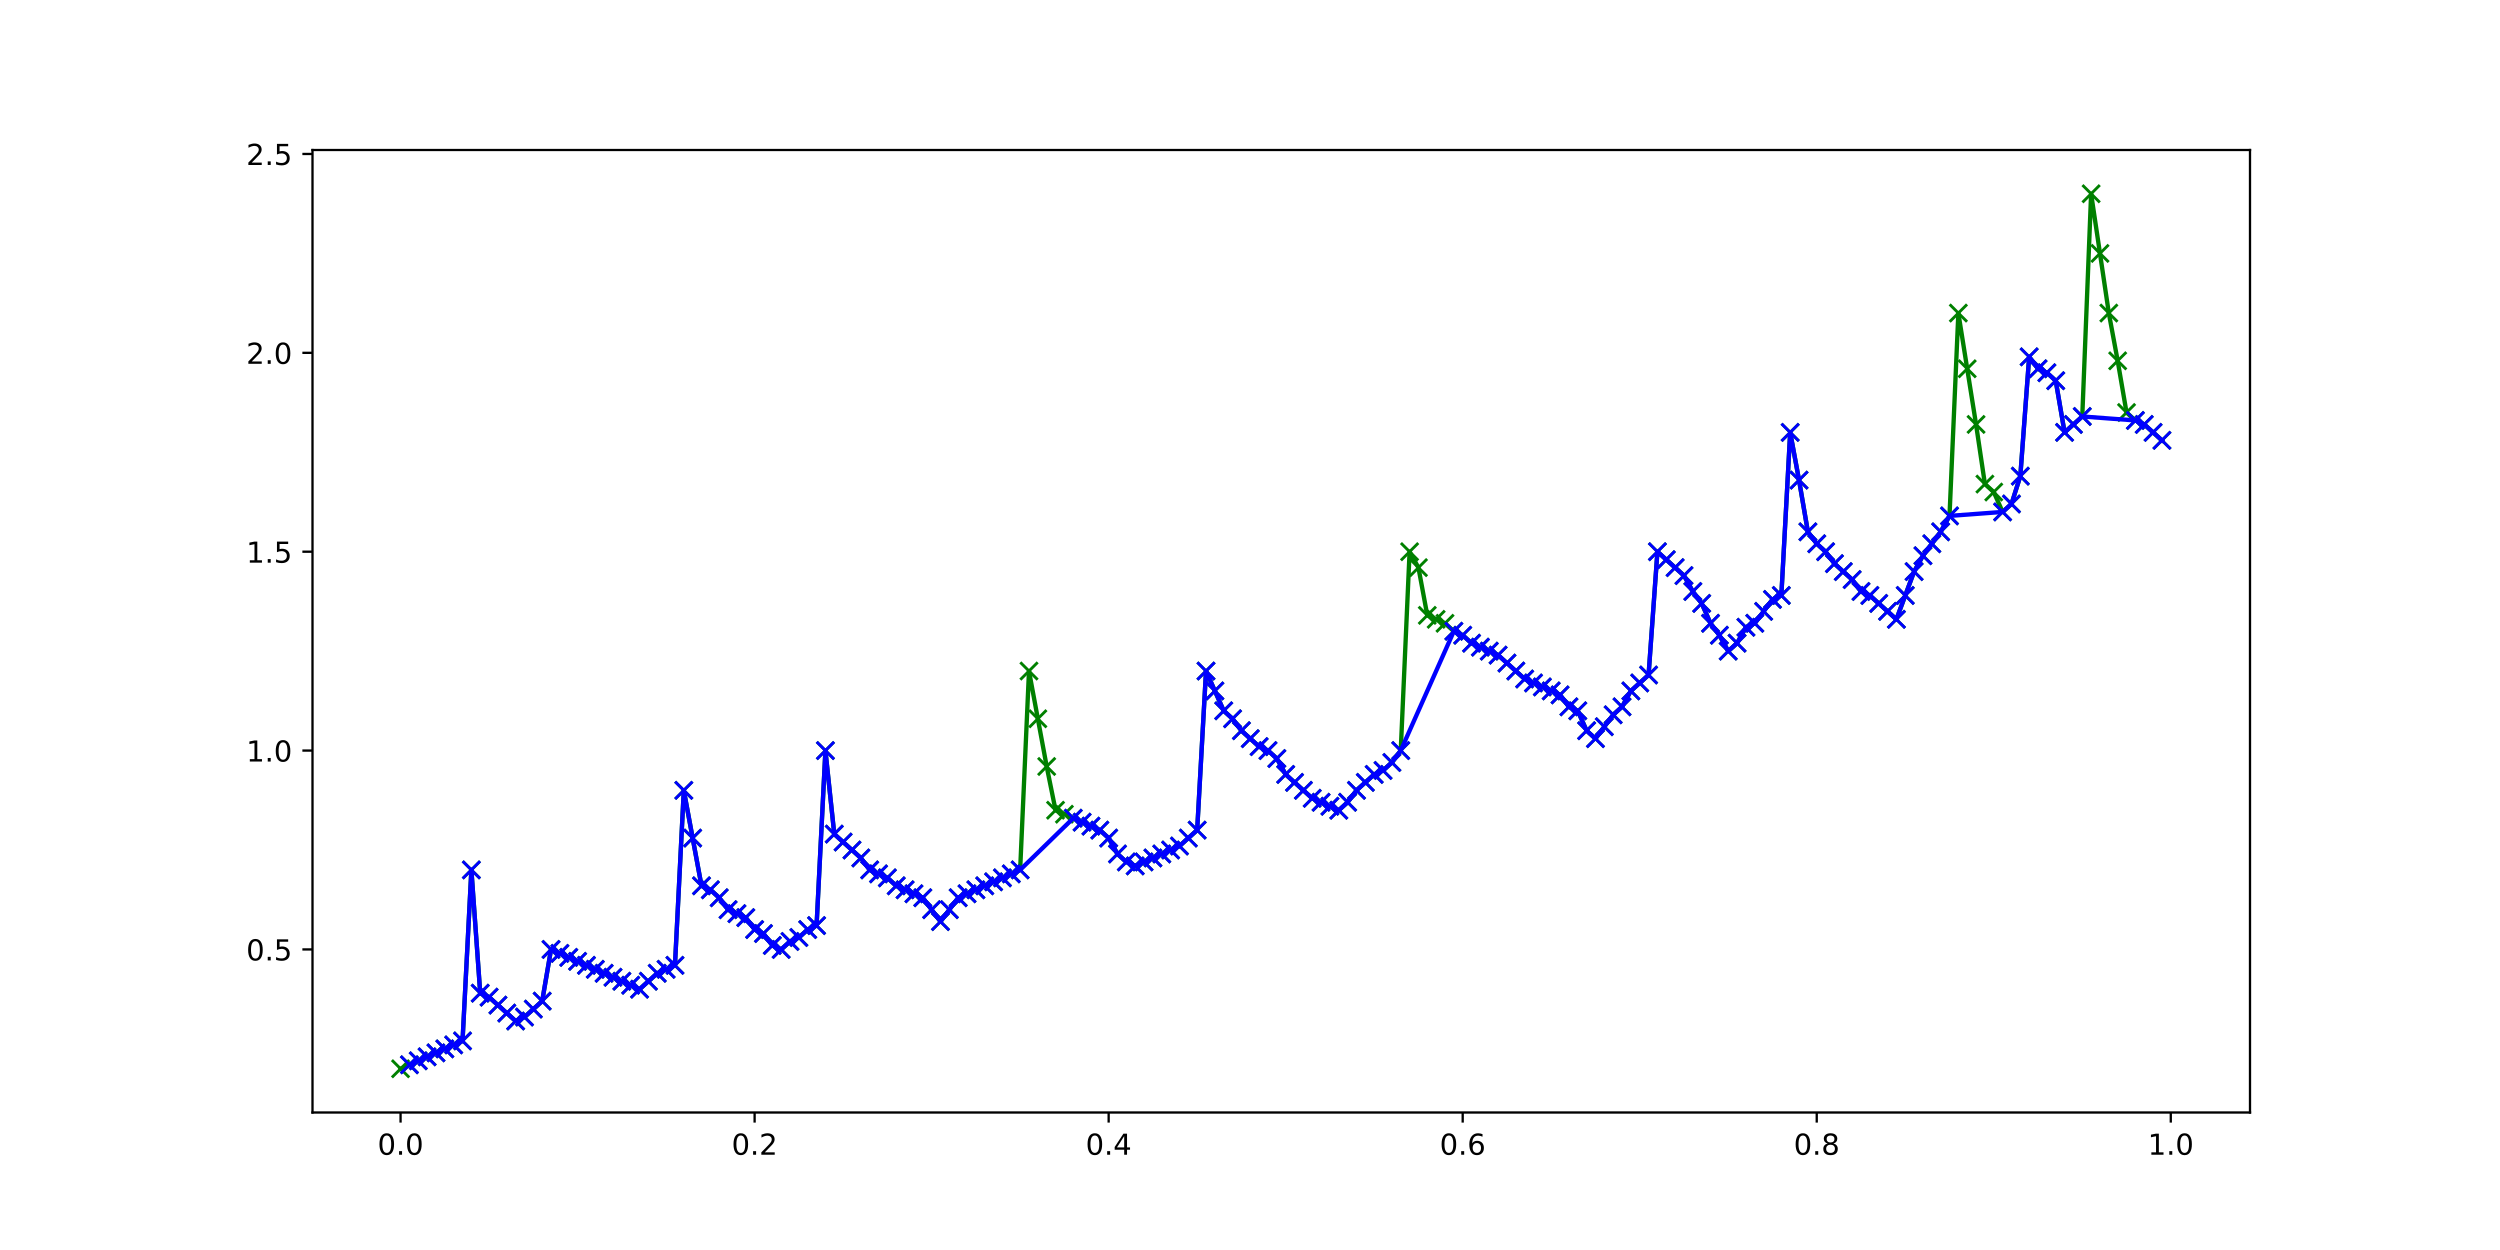 <?xml version="1.0" encoding="utf-8" standalone="no"?>
<!DOCTYPE svg PUBLIC "-//W3C//DTD SVG 1.1//EN"
  "http://www.w3.org/Graphics/SVG/1.1/DTD/svg11.dtd">
<!-- Created with matplotlib (http://matplotlib.org/) -->
<svg height="432pt" version="1.1" viewBox="0 0 864 432" width="864pt" xmlns="http://www.w3.org/2000/svg" xmlns:xlink="http://www.w3.org/1999/xlink">
 <defs>
  <style type="text/css">
*{stroke-linecap:butt;stroke-linejoin:round;}
  </style>
 </defs>
 <g id="figure_1">
  <g id="patch_1">
   <path d="M 0 432 
L 864 432 
L 864 0 
L 0 0 
z
" style="fill:#ffffff;"/>
  </g>
  <g id="axes_1">
   <g id="patch_2">
    <path d="M 108 384.48 
L 777.6 384.48 
L 777.6 51.84 
L 108 51.84 
z
" style="fill:#ffffff;"/>
   </g>
   <g id="matplotlib.axis_1">
    <g id="xtick_1">
     <g id="line2d_1">
      <defs>
       <path d="M 0 0 
L 0 3.5 
" id="macafb8afe4" style="stroke:#000000;stroke-width:0.8;"/>
      </defs>
      <g>
       <use style="stroke:#000000;stroke-width:0.8;" x="138.436" xlink:href="#macafb8afe4" y="384.48"/>
      </g>
     </g>
     <g id="text_1">
      <!-- 0.0 -->
      <defs>
       <path d="M 31.781 66.406 
Q 24.172 66.406 20.328 58.906 
Q 16.5 51.422 16.5 36.375 
Q 16.5 21.391 20.328 13.891 
Q 24.172 6.391 31.781 6.391 
Q 39.453 6.391 43.281 13.891 
Q 47.125 21.391 47.125 36.375 
Q 47.125 51.422 43.281 58.906 
Q 39.453 66.406 31.781 66.406 
z
M 31.781 74.219 
Q 44.047 74.219 50.516 64.516 
Q 56.984 54.828 56.984 36.375 
Q 56.984 17.969 50.516 8.266 
Q 44.047 -1.422 31.781 -1.422 
Q 19.531 -1.422 13.062 8.266 
Q 6.594 17.969 6.594 36.375 
Q 6.594 54.828 13.062 64.516 
Q 19.531 74.219 31.781 74.219 
z
" id="DejaVuSans-30"/>
       <path d="M 10.688 12.406 
L 21 12.406 
L 21 0 
L 10.688 0 
z
" id="DejaVuSans-2e"/>
      </defs>
      <g transform="translate(130.485 399.078)scale(0.1 -0.1)">
       <use xlink:href="#DejaVuSans-30"/>
       <use x="63.623" xlink:href="#DejaVuSans-2e"/>
       <use x="95.41" xlink:href="#DejaVuSans-30"/>
      </g>
     </g>
    </g>
    <g id="xtick_2">
     <g id="line2d_2">
      <g>
       <use style="stroke:#000000;stroke-width:0.8;" x="260.794" xlink:href="#macafb8afe4" y="384.48"/>
      </g>
     </g>
     <g id="text_2">
      <!-- 0.2 -->
      <defs>
       <path d="M 19.188 8.297 
L 53.609 8.297 
L 53.609 0 
L 7.328 0 
L 7.328 8.297 
Q 12.938 14.109 22.625 23.891 
Q 32.328 33.688 34.812 36.531 
Q 39.547 41.844 41.422 45.531 
Q 43.312 49.219 43.312 52.781 
Q 43.312 58.594 39.234 62.25 
Q 35.156 65.922 28.609 65.922 
Q 23.969 65.922 18.812 64.312 
Q 13.672 62.703 7.812 59.422 
L 7.812 69.391 
Q 13.766 71.781 18.938 73 
Q 24.125 74.219 28.422 74.219 
Q 39.75 74.219 46.484 68.547 
Q 53.219 62.891 53.219 53.422 
Q 53.219 48.922 51.531 44.891 
Q 49.859 40.875 45.406 35.406 
Q 44.188 33.984 37.641 27.219 
Q 31.109 20.453 19.188 8.297 
z
" id="DejaVuSans-32"/>
      </defs>
      <g transform="translate(252.842 399.078)scale(0.1 -0.1)">
       <use xlink:href="#DejaVuSans-30"/>
       <use x="63.623" xlink:href="#DejaVuSans-2e"/>
       <use x="95.41" xlink:href="#DejaVuSans-32"/>
      </g>
     </g>
    </g>
    <g id="xtick_3">
     <g id="line2d_3">
      <g>
       <use style="stroke:#000000;stroke-width:0.8;" x="383.151" xlink:href="#macafb8afe4" y="384.48"/>
      </g>
     </g>
     <g id="text_3">
      <!-- 0.4 -->
      <defs>
       <path d="M 37.797 64.312 
L 12.891 25.391 
L 37.797 25.391 
z
M 35.203 72.906 
L 47.609 72.906 
L 47.609 25.391 
L 58.016 25.391 
L 58.016 17.188 
L 47.609 17.188 
L 47.609 0 
L 37.797 0 
L 37.797 17.188 
L 4.891 17.188 
L 4.891 26.703 
z
" id="DejaVuSans-34"/>
      </defs>
      <g transform="translate(375.199 399.078)scale(0.1 -0.1)">
       <use xlink:href="#DejaVuSans-30"/>
       <use x="63.623" xlink:href="#DejaVuSans-2e"/>
       <use x="95.41" xlink:href="#DejaVuSans-34"/>
      </g>
     </g>
    </g>
    <g id="xtick_4">
     <g id="line2d_4">
      <g>
       <use style="stroke:#000000;stroke-width:0.8;" x="505.508" xlink:href="#macafb8afe4" y="384.48"/>
      </g>
     </g>
     <g id="text_4">
      <!-- 0.6 -->
      <defs>
       <path d="M 33.016 40.375 
Q 26.375 40.375 22.484 35.828 
Q 18.609 31.297 18.609 23.391 
Q 18.609 15.531 22.484 10.953 
Q 26.375 6.391 33.016 6.391 
Q 39.656 6.391 43.531 10.953 
Q 47.406 15.531 47.406 23.391 
Q 47.406 31.297 43.531 35.828 
Q 39.656 40.375 33.016 40.375 
z
M 52.594 71.297 
L 52.594 62.312 
Q 48.875 64.062 45.094 64.984 
Q 41.312 65.922 37.594 65.922 
Q 27.828 65.922 22.672 59.328 
Q 17.531 52.734 16.797 39.406 
Q 19.672 43.656 24.016 45.922 
Q 28.375 48.188 33.594 48.188 
Q 44.578 48.188 50.953 41.516 
Q 57.328 34.859 57.328 23.391 
Q 57.328 12.156 50.688 5.359 
Q 44.047 -1.422 33.016 -1.422 
Q 20.359 -1.422 13.672 8.266 
Q 6.984 17.969 6.984 36.375 
Q 6.984 53.656 15.188 63.938 
Q 23.391 74.219 37.203 74.219 
Q 40.922 74.219 44.703 73.484 
Q 48.484 72.75 52.594 71.297 
z
" id="DejaVuSans-36"/>
      </defs>
      <g transform="translate(497.557 399.078)scale(0.1 -0.1)">
       <use xlink:href="#DejaVuSans-30"/>
       <use x="63.623" xlink:href="#DejaVuSans-2e"/>
       <use x="95.41" xlink:href="#DejaVuSans-36"/>
      </g>
     </g>
    </g>
    <g id="xtick_5">
     <g id="line2d_5">
      <g>
       <use style="stroke:#000000;stroke-width:0.8;" x="627.865" xlink:href="#macafb8afe4" y="384.48"/>
      </g>
     </g>
     <g id="text_5">
      <!-- 0.8 -->
      <defs>
       <path d="M 31.781 34.625 
Q 24.75 34.625 20.719 30.859 
Q 16.703 27.094 16.703 20.516 
Q 16.703 13.922 20.719 10.156 
Q 24.75 6.391 31.781 6.391 
Q 38.812 6.391 42.859 10.172 
Q 46.922 13.969 46.922 20.516 
Q 46.922 27.094 42.891 30.859 
Q 38.875 34.625 31.781 34.625 
z
M 21.922 38.812 
Q 15.578 40.375 12.031 44.719 
Q 8.5 49.078 8.5 55.328 
Q 8.5 64.062 14.719 69.141 
Q 20.953 74.219 31.781 74.219 
Q 42.672 74.219 48.875 69.141 
Q 55.078 64.062 55.078 55.328 
Q 55.078 49.078 51.531 44.719 
Q 48 40.375 41.703 38.812 
Q 48.828 37.156 52.797 32.312 
Q 56.781 27.484 56.781 20.516 
Q 56.781 9.906 50.312 4.234 
Q 43.844 -1.422 31.781 -1.422 
Q 19.734 -1.422 13.25 4.234 
Q 6.781 9.906 6.781 20.516 
Q 6.781 27.484 10.781 32.312 
Q 14.797 37.156 21.922 38.812 
z
M 18.312 54.391 
Q 18.312 48.734 21.844 45.562 
Q 25.391 42.391 31.781 42.391 
Q 38.141 42.391 41.719 45.562 
Q 45.312 48.734 45.312 54.391 
Q 45.312 60.062 41.719 63.234 
Q 38.141 66.406 31.781 66.406 
Q 25.391 66.406 21.844 63.234 
Q 18.312 60.062 18.312 54.391 
z
" id="DejaVuSans-38"/>
      </defs>
      <g transform="translate(619.914 399.078)scale(0.1 -0.1)">
       <use xlink:href="#DejaVuSans-30"/>
       <use x="63.623" xlink:href="#DejaVuSans-2e"/>
       <use x="95.41" xlink:href="#DejaVuSans-38"/>
      </g>
     </g>
    </g>
    <g id="xtick_6">
     <g id="line2d_6">
      <g>
       <use style="stroke:#000000;stroke-width:0.8;" x="750.223" xlink:href="#macafb8afe4" y="384.48"/>
      </g>
     </g>
     <g id="text_6">
      <!-- 1.0 -->
      <defs>
       <path d="M 12.406 8.297 
L 28.516 8.297 
L 28.516 63.922 
L 10.984 60.406 
L 10.984 69.391 
L 28.422 72.906 
L 38.281 72.906 
L 38.281 8.297 
L 54.391 8.297 
L 54.391 0 
L 12.406 0 
z
" id="DejaVuSans-31"/>
      </defs>
      <g transform="translate(742.271 399.078)scale(0.1 -0.1)">
       <use xlink:href="#DejaVuSans-31"/>
       <use x="63.623" xlink:href="#DejaVuSans-2e"/>
       <use x="95.41" xlink:href="#DejaVuSans-30"/>
      </g>
     </g>
    </g>
   </g>
   <g id="matplotlib.axis_2">
    <g id="ytick_1">
     <g id="line2d_7">
      <defs>
       <path d="M 0 0 
L -3.5 0 
" id="m64378280d2" style="stroke:#000000;stroke-width:0.8;"/>
      </defs>
      <g>
       <use style="stroke:#000000;stroke-width:0.8;" x="108" xlink:href="#m64378280d2" y="328.124"/>
      </g>
     </g>
     <g id="text_7">
      <!-- 0.5 -->
      <defs>
       <path d="M 10.797 72.906 
L 49.516 72.906 
L 49.516 64.594 
L 19.828 64.594 
L 19.828 46.734 
Q 21.969 47.469 24.109 47.828 
Q 26.266 48.188 28.422 48.188 
Q 40.625 48.188 47.75 41.5 
Q 54.891 34.812 54.891 23.391 
Q 54.891 11.625 47.562 5.094 
Q 40.234 -1.422 26.906 -1.422 
Q 22.312 -1.422 17.547 -0.641 
Q 12.797 0.141 7.719 1.703 
L 7.719 11.625 
Q 12.109 9.234 16.797 8.062 
Q 21.484 6.891 26.703 6.891 
Q 35.156 6.891 40.078 11.328 
Q 45.016 15.766 45.016 23.391 
Q 45.016 31 40.078 35.438 
Q 35.156 39.891 26.703 39.891 
Q 22.75 39.891 18.812 39.016 
Q 14.891 38.141 10.797 36.281 
z
" id="DejaVuSans-35"/>
      </defs>
      <g transform="translate(85.097 331.923)scale(0.1 -0.1)">
       <use xlink:href="#DejaVuSans-30"/>
       <use x="63.623" xlink:href="#DejaVuSans-2e"/>
       <use x="95.41" xlink:href="#DejaVuSans-35"/>
      </g>
     </g>
    </g>
    <g id="ytick_2">
     <g id="line2d_8">
      <g>
       <use style="stroke:#000000;stroke-width:0.8;" x="108" xlink:href="#m64378280d2" y="259.396"/>
      </g>
     </g>
     <g id="text_8">
      <!-- 1.0 -->
      <g transform="translate(85.097 263.196)scale(0.1 -0.1)">
       <use xlink:href="#DejaVuSans-31"/>
       <use x="63.623" xlink:href="#DejaVuSans-2e"/>
       <use x="95.41" xlink:href="#DejaVuSans-30"/>
      </g>
     </g>
    </g>
    <g id="ytick_3">
     <g id="line2d_9">
      <g>
       <use style="stroke:#000000;stroke-width:0.8;" x="108" xlink:href="#m64378280d2" y="190.669"/>
      </g>
     </g>
     <g id="text_9">
      <!-- 1.5 -->
      <g transform="translate(85.097 194.468)scale(0.1 -0.1)">
       <use xlink:href="#DejaVuSans-31"/>
       <use x="63.623" xlink:href="#DejaVuSans-2e"/>
       <use x="95.41" xlink:href="#DejaVuSans-35"/>
      </g>
     </g>
    </g>
    <g id="ytick_4">
     <g id="line2d_10">
      <g>
       <use style="stroke:#000000;stroke-width:0.8;" x="108" xlink:href="#m64378280d2" y="121.942"/>
      </g>
     </g>
     <g id="text_10">
      <!-- 2.0 -->
      <g transform="translate(85.097 125.741)scale(0.1 -0.1)">
       <use xlink:href="#DejaVuSans-32"/>
       <use x="63.623" xlink:href="#DejaVuSans-2e"/>
       <use x="95.41" xlink:href="#DejaVuSans-30"/>
      </g>
     </g>
    </g>
    <g id="ytick_5">
     <g id="line2d_11">
      <g>
       <use style="stroke:#000000;stroke-width:0.8;" x="108" xlink:href="#m64378280d2" y="53.215"/>
      </g>
     </g>
     <g id="text_11">
      <!-- 2.5 -->
      <g transform="translate(85.097 57.014)scale(0.1 -0.1)">
       <use xlink:href="#DejaVuSans-32"/>
       <use x="63.623" xlink:href="#DejaVuSans-2e"/>
       <use x="95.41" xlink:href="#DejaVuSans-35"/>
      </g>
     </g>
    </g>
   </g>
   <g id="line2d_12">
    <path clip-path="url(#p36e3a70edc)" d="M 138.436 369.36 
L 159.849 359.738 
L 162.908 300.633 
L 165.967 343.244 
L 169.026 344.618 
L 178.202 352.865 
L 181.261 351.491 
L 187.379 345.993 
L 190.438 328.124 
L 221.028 341.869 
L 227.145 336.371 
L 233.263 333.622 
L 236.322 273.142 
L 242.44 306.131 
L 245.499 307.505 
L 248.558 310.255 
L 251.617 314.378 
L 257.735 317.127 
L 260.794 321.251 
L 263.853 322.625 
L 266.911 326.749 
L 269.97 328.124 
L 273.029 325.375 
L 276.088 324 
L 279.147 321.251 
L 282.206 319.876 
L 285.265 259.396 
L 288.324 288.262 
L 297.501 296.509 
L 300.56 300.633 
L 306.678 303.382 
L 309.737 306.131 
L 318.913 310.255 
L 325.031 318.502 
L 331.149 310.255 
L 352.562 300.633 
L 355.62 231.905 
L 361.738 264.895 
L 364.797 280.015 
L 380.092 286.887 
L 383.151 289.636 
L 386.21 295.135 
L 389.269 297.884 
L 392.328 299.258 
L 407.622 292.385 
L 413.74 286.887 
L 416.799 231.905 
L 422.917 245.651 
L 425.976 248.4 
L 429.035 252.524 
L 435.153 258.022 
L 438.212 259.396 
L 441.271 262.145 
L 444.329 267.644 
L 453.506 275.891 
L 462.683 280.015 
L 465.742 277.265 
L 468.801 273.142 
L 474.919 267.644 
L 477.978 266.269 
L 481.037 263.52 
L 484.096 259.396 
L 487.154 190.669 
L 490.213 196.167 
L 493.272 212.662 
L 499.39 215.411 
L 502.449 218.16 
L 505.508 219.535 
L 508.567 222.284 
L 517.744 226.407 
L 526.921 234.655 
L 539.156 240.153 
L 542.215 244.276 
L 545.274 245.651 
L 548.333 252.524 
L 551.392 255.273 
L 557.51 247.025 
L 560.569 244.276 
L 563.628 238.778 
L 569.746 233.28 
L 572.805 190.669 
L 581.981 198.916 
L 585.04 204.415 
L 588.099 208.538 
L 591.158 215.411 
L 594.217 219.535 
L 597.276 225.033 
L 600.335 222.284 
L 603.394 216.785 
L 606.453 215.411 
L 612.571 207.164 
L 615.63 205.789 
L 618.689 149.433 
L 621.747 165.927 
L 624.806 183.796 
L 627.865 187.92 
L 630.924 190.669 
L 633.983 194.793 
L 640.101 200.291 
L 643.16 204.415 
L 646.219 205.789 
L 655.396 214.036 
L 661.514 197.542 
L 664.572 192.044 
L 670.69 183.796 
L 673.749 178.298 
L 676.808 108.196 
L 682.926 146.684 
L 685.985 167.302 
L 689.044 170.051 
L 692.103 176.924 
L 695.162 174.175 
L 698.221 164.553 
L 701.28 123.316 
L 704.339 127.44 
L 707.398 128.815 
L 710.456 131.564 
L 713.515 149.433 
L 719.633 143.935 
L 722.692 66.96 
L 728.81 108.196 
L 731.869 124.691 
L 734.928 142.56 
L 737.987 145.309 
L 741.046 146.684 
L 747.164 152.182 
L 747.164 152.182 
" style="fill:none;stroke:#008000;stroke-linecap:square;stroke-width:1.5;"/>
    <defs>
     <path d="M -3 3 
L 3 -3 
M -3 -3 
L 3 3 
" id="m47085fb766" style="stroke:#008000;"/>
    </defs>
    <g clip-path="url(#p36e3a70edc)">
     <use style="fill:#008000;stroke:#008000;" x="138.436" xlink:href="#m47085fb766" y="369.36"/>
     <use style="fill:#008000;stroke:#008000;" x="141.495" xlink:href="#m47085fb766" y="367.985"/>
     <use style="fill:#008000;stroke:#008000;" x="144.554" xlink:href="#m47085fb766" y="366.611"/>
     <use style="fill:#008000;stroke:#008000;" x="147.613" xlink:href="#m47085fb766" y="365.236"/>
     <use style="fill:#008000;stroke:#008000;" x="150.672" xlink:href="#m47085fb766" y="363.862"/>
     <use style="fill:#008000;stroke:#008000;" x="153.731" xlink:href="#m47085fb766" y="362.487"/>
     <use style="fill:#008000;stroke:#008000;" x="156.79" xlink:href="#m47085fb766" y="361.113"/>
     <use style="fill:#008000;stroke:#008000;" x="159.849" xlink:href="#m47085fb766" y="359.738"/>
     <use style="fill:#008000;stroke:#008000;" x="162.908" xlink:href="#m47085fb766" y="300.633"/>
     <use style="fill:#008000;stroke:#008000;" x="165.967" xlink:href="#m47085fb766" y="343.244"/>
     <use style="fill:#008000;stroke:#008000;" x="169.026" xlink:href="#m47085fb766" y="344.618"/>
     <use style="fill:#008000;stroke:#008000;" x="172.085" xlink:href="#m47085fb766" y="347.367"/>
     <use style="fill:#008000;stroke:#008000;" x="175.144" xlink:href="#m47085fb766" y="350.116"/>
     <use style="fill:#008000;stroke:#008000;" x="178.202" xlink:href="#m47085fb766" y="352.865"/>
     <use style="fill:#008000;stroke:#008000;" x="181.261" xlink:href="#m47085fb766" y="351.491"/>
     <use style="fill:#008000;stroke:#008000;" x="184.32" xlink:href="#m47085fb766" y="348.742"/>
     <use style="fill:#008000;stroke:#008000;" x="187.379" xlink:href="#m47085fb766" y="345.993"/>
     <use style="fill:#008000;stroke:#008000;" x="190.438" xlink:href="#m47085fb766" y="328.124"/>
     <use style="fill:#008000;stroke:#008000;" x="193.497" xlink:href="#m47085fb766" y="329.498"/>
     <use style="fill:#008000;stroke:#008000;" x="196.556" xlink:href="#m47085fb766" y="330.873"/>
     <use style="fill:#008000;stroke:#008000;" x="199.615" xlink:href="#m47085fb766" y="332.247"/>
     <use style="fill:#008000;stroke:#008000;" x="202.674" xlink:href="#m47085fb766" y="333.622"/>
     <use style="fill:#008000;stroke:#008000;" x="205.733" xlink:href="#m47085fb766" y="334.996"/>
     <use style="fill:#008000;stroke:#008000;" x="208.792" xlink:href="#m47085fb766" y="336.371"/>
     <use style="fill:#008000;stroke:#008000;" x="211.851" xlink:href="#m47085fb766" y="337.745"/>
     <use style="fill:#008000;stroke:#008000;" x="214.91" xlink:href="#m47085fb766" y="339.12"/>
     <use style="fill:#008000;stroke:#008000;" x="217.969" xlink:href="#m47085fb766" y="340.495"/>
     <use style="fill:#008000;stroke:#008000;" x="221.028" xlink:href="#m47085fb766" y="341.869"/>
     <use style="fill:#008000;stroke:#008000;" x="224.086" xlink:href="#m47085fb766" y="339.12"/>
     <use style="fill:#008000;stroke:#008000;" x="227.145" xlink:href="#m47085fb766" y="336.371"/>
     <use style="fill:#008000;stroke:#008000;" x="230.204" xlink:href="#m47085fb766" y="334.996"/>
     <use style="fill:#008000;stroke:#008000;" x="233.263" xlink:href="#m47085fb766" y="333.622"/>
     <use style="fill:#008000;stroke:#008000;" x="236.322" xlink:href="#m47085fb766" y="273.142"/>
     <use style="fill:#008000;stroke:#008000;" x="239.381" xlink:href="#m47085fb766" y="289.636"/>
     <use style="fill:#008000;stroke:#008000;" x="242.44" xlink:href="#m47085fb766" y="306.131"/>
     <use style="fill:#008000;stroke:#008000;" x="245.499" xlink:href="#m47085fb766" y="307.505"/>
     <use style="fill:#008000;stroke:#008000;" x="248.558" xlink:href="#m47085fb766" y="310.255"/>
     <use style="fill:#008000;stroke:#008000;" x="251.617" xlink:href="#m47085fb766" y="314.378"/>
     <use style="fill:#008000;stroke:#008000;" x="254.676" xlink:href="#m47085fb766" y="315.753"/>
     <use style="fill:#008000;stroke:#008000;" x="257.735" xlink:href="#m47085fb766" y="317.127"/>
     <use style="fill:#008000;stroke:#008000;" x="260.794" xlink:href="#m47085fb766" y="321.251"/>
     <use style="fill:#008000;stroke:#008000;" x="263.853" xlink:href="#m47085fb766" y="322.625"/>
     <use style="fill:#008000;stroke:#008000;" x="266.911" xlink:href="#m47085fb766" y="326.749"/>
     <use style="fill:#008000;stroke:#008000;" x="269.97" xlink:href="#m47085fb766" y="328.124"/>
     <use style="fill:#008000;stroke:#008000;" x="273.029" xlink:href="#m47085fb766" y="325.375"/>
     <use style="fill:#008000;stroke:#008000;" x="276.088" xlink:href="#m47085fb766" y="324"/>
     <use style="fill:#008000;stroke:#008000;" x="279.147" xlink:href="#m47085fb766" y="321.251"/>
     <use style="fill:#008000;stroke:#008000;" x="282.206" xlink:href="#m47085fb766" y="319.876"/>
     <use style="fill:#008000;stroke:#008000;" x="285.265" xlink:href="#m47085fb766" y="259.396"/>
     <use style="fill:#008000;stroke:#008000;" x="288.324" xlink:href="#m47085fb766" y="288.262"/>
     <use style="fill:#008000;stroke:#008000;" x="291.383" xlink:href="#m47085fb766" y="291.011"/>
     <use style="fill:#008000;stroke:#008000;" x="294.442" xlink:href="#m47085fb766" y="293.76"/>
     <use style="fill:#008000;stroke:#008000;" x="297.501" xlink:href="#m47085fb766" y="296.509"/>
     <use style="fill:#008000;stroke:#008000;" x="300.56" xlink:href="#m47085fb766" y="300.633"/>
     <use style="fill:#008000;stroke:#008000;" x="303.619" xlink:href="#m47085fb766" y="302.007"/>
     <use style="fill:#008000;stroke:#008000;" x="306.678" xlink:href="#m47085fb766" y="303.382"/>
     <use style="fill:#008000;stroke:#008000;" x="309.737" xlink:href="#m47085fb766" y="306.131"/>
     <use style="fill:#008000;stroke:#008000;" x="312.795" xlink:href="#m47085fb766" y="307.505"/>
     <use style="fill:#008000;stroke:#008000;" x="315.854" xlink:href="#m47085fb766" y="308.88"/>
     <use style="fill:#008000;stroke:#008000;" x="318.913" xlink:href="#m47085fb766" y="310.255"/>
     <use style="fill:#008000;stroke:#008000;" x="321.972" xlink:href="#m47085fb766" y="314.378"/>
     <use style="fill:#008000;stroke:#008000;" x="325.031" xlink:href="#m47085fb766" y="318.502"/>
     <use style="fill:#008000;stroke:#008000;" x="328.09" xlink:href="#m47085fb766" y="314.378"/>
     <use style="fill:#008000;stroke:#008000;" x="331.149" xlink:href="#m47085fb766" y="310.255"/>
     <use style="fill:#008000;stroke:#008000;" x="334.208" xlink:href="#m47085fb766" y="308.88"/>
     <use style="fill:#008000;stroke:#008000;" x="337.267" xlink:href="#m47085fb766" y="307.505"/>
     <use style="fill:#008000;stroke:#008000;" x="340.326" xlink:href="#m47085fb766" y="306.131"/>
     <use style="fill:#008000;stroke:#008000;" x="343.385" xlink:href="#m47085fb766" y="304.756"/>
     <use style="fill:#008000;stroke:#008000;" x="346.444" xlink:href="#m47085fb766" y="303.382"/>
     <use style="fill:#008000;stroke:#008000;" x="349.503" xlink:href="#m47085fb766" y="302.007"/>
     <use style="fill:#008000;stroke:#008000;" x="352.562" xlink:href="#m47085fb766" y="300.633"/>
     <use style="fill:#008000;stroke:#008000;" x="355.62" xlink:href="#m47085fb766" y="231.905"/>
     <use style="fill:#008000;stroke:#008000;" x="358.679" xlink:href="#m47085fb766" y="248.4"/>
     <use style="fill:#008000;stroke:#008000;" x="361.738" xlink:href="#m47085fb766" y="264.895"/>
     <use style="fill:#008000;stroke:#008000;" x="364.797" xlink:href="#m47085fb766" y="280.015"/>
     <use style="fill:#008000;stroke:#008000;" x="367.856" xlink:href="#m47085fb766" y="281.389"/>
     <use style="fill:#008000;stroke:#008000;" x="370.915" xlink:href="#m47085fb766" y="282.764"/>
     <use style="fill:#008000;stroke:#008000;" x="373.974" xlink:href="#m47085fb766" y="284.138"/>
     <use style="fill:#008000;stroke:#008000;" x="377.033" xlink:href="#m47085fb766" y="285.513"/>
     <use style="fill:#008000;stroke:#008000;" x="380.092" xlink:href="#m47085fb766" y="286.887"/>
     <use style="fill:#008000;stroke:#008000;" x="383.151" xlink:href="#m47085fb766" y="289.636"/>
     <use style="fill:#008000;stroke:#008000;" x="386.21" xlink:href="#m47085fb766" y="295.135"/>
     <use style="fill:#008000;stroke:#008000;" x="389.269" xlink:href="#m47085fb766" y="297.884"/>
     <use style="fill:#008000;stroke:#008000;" x="392.328" xlink:href="#m47085fb766" y="299.258"/>
     <use style="fill:#008000;stroke:#008000;" x="395.387" xlink:href="#m47085fb766" y="297.884"/>
     <use style="fill:#008000;stroke:#008000;" x="398.445" xlink:href="#m47085fb766" y="296.509"/>
     <use style="fill:#008000;stroke:#008000;" x="401.504" xlink:href="#m47085fb766" y="295.135"/>
     <use style="fill:#008000;stroke:#008000;" x="404.563" xlink:href="#m47085fb766" y="293.76"/>
     <use style="fill:#008000;stroke:#008000;" x="407.622" xlink:href="#m47085fb766" y="292.385"/>
     <use style="fill:#008000;stroke:#008000;" x="410.681" xlink:href="#m47085fb766" y="289.636"/>
     <use style="fill:#008000;stroke:#008000;" x="413.74" xlink:href="#m47085fb766" y="286.887"/>
     <use style="fill:#008000;stroke:#008000;" x="416.799" xlink:href="#m47085fb766" y="231.905"/>
     <use style="fill:#008000;stroke:#008000;" x="419.858" xlink:href="#m47085fb766" y="238.778"/>
     <use style="fill:#008000;stroke:#008000;" x="422.917" xlink:href="#m47085fb766" y="245.651"/>
     <use style="fill:#008000;stroke:#008000;" x="425.976" xlink:href="#m47085fb766" y="248.4"/>
     <use style="fill:#008000;stroke:#008000;" x="429.035" xlink:href="#m47085fb766" y="252.524"/>
     <use style="fill:#008000;stroke:#008000;" x="432.094" xlink:href="#m47085fb766" y="255.273"/>
     <use style="fill:#008000;stroke:#008000;" x="435.153" xlink:href="#m47085fb766" y="258.022"/>
     <use style="fill:#008000;stroke:#008000;" x="438.212" xlink:href="#m47085fb766" y="259.396"/>
     <use style="fill:#008000;stroke:#008000;" x="441.271" xlink:href="#m47085fb766" y="262.145"/>
     <use style="fill:#008000;stroke:#008000;" x="444.329" xlink:href="#m47085fb766" y="267.644"/>
     <use style="fill:#008000;stroke:#008000;" x="447.388" xlink:href="#m47085fb766" y="270.393"/>
     <use style="fill:#008000;stroke:#008000;" x="450.447" xlink:href="#m47085fb766" y="273.142"/>
     <use style="fill:#008000;stroke:#008000;" x="453.506" xlink:href="#m47085fb766" y="275.891"/>
     <use style="fill:#008000;stroke:#008000;" x="456.565" xlink:href="#m47085fb766" y="277.265"/>
     <use style="fill:#008000;stroke:#008000;" x="459.624" xlink:href="#m47085fb766" y="278.64"/>
     <use style="fill:#008000;stroke:#008000;" x="462.683" xlink:href="#m47085fb766" y="280.015"/>
     <use style="fill:#008000;stroke:#008000;" x="465.742" xlink:href="#m47085fb766" y="277.265"/>
     <use style="fill:#008000;stroke:#008000;" x="468.801" xlink:href="#m47085fb766" y="273.142"/>
     <use style="fill:#008000;stroke:#008000;" x="471.86" xlink:href="#m47085fb766" y="270.393"/>
     <use style="fill:#008000;stroke:#008000;" x="474.919" xlink:href="#m47085fb766" y="267.644"/>
     <use style="fill:#008000;stroke:#008000;" x="477.978" xlink:href="#m47085fb766" y="266.269"/>
     <use style="fill:#008000;stroke:#008000;" x="481.037" xlink:href="#m47085fb766" y="263.52"/>
     <use style="fill:#008000;stroke:#008000;" x="484.096" xlink:href="#m47085fb766" y="259.396"/>
     <use style="fill:#008000;stroke:#008000;" x="487.154" xlink:href="#m47085fb766" y="190.669"/>
     <use style="fill:#008000;stroke:#008000;" x="490.213" xlink:href="#m47085fb766" y="196.167"/>
     <use style="fill:#008000;stroke:#008000;" x="493.272" xlink:href="#m47085fb766" y="212.662"/>
     <use style="fill:#008000;stroke:#008000;" x="496.331" xlink:href="#m47085fb766" y="214.036"/>
     <use style="fill:#008000;stroke:#008000;" x="499.39" xlink:href="#m47085fb766" y="215.411"/>
     <use style="fill:#008000;stroke:#008000;" x="502.449" xlink:href="#m47085fb766" y="218.16"/>
     <use style="fill:#008000;stroke:#008000;" x="505.508" xlink:href="#m47085fb766" y="219.535"/>
     <use style="fill:#008000;stroke:#008000;" x="508.567" xlink:href="#m47085fb766" y="222.284"/>
     <use style="fill:#008000;stroke:#008000;" x="511.626" xlink:href="#m47085fb766" y="223.658"/>
     <use style="fill:#008000;stroke:#008000;" x="514.685" xlink:href="#m47085fb766" y="225.033"/>
     <use style="fill:#008000;stroke:#008000;" x="517.744" xlink:href="#m47085fb766" y="226.407"/>
     <use style="fill:#008000;stroke:#008000;" x="520.803" xlink:href="#m47085fb766" y="229.156"/>
     <use style="fill:#008000;stroke:#008000;" x="523.862" xlink:href="#m47085fb766" y="231.905"/>
     <use style="fill:#008000;stroke:#008000;" x="526.921" xlink:href="#m47085fb766" y="234.655"/>
     <use style="fill:#008000;stroke:#008000;" x="529.98" xlink:href="#m47085fb766" y="236.029"/>
     <use style="fill:#008000;stroke:#008000;" x="533.038" xlink:href="#m47085fb766" y="237.404"/>
     <use style="fill:#008000;stroke:#008000;" x="536.097" xlink:href="#m47085fb766" y="238.778"/>
     <use style="fill:#008000;stroke:#008000;" x="539.156" xlink:href="#m47085fb766" y="240.153"/>
     <use style="fill:#008000;stroke:#008000;" x="542.215" xlink:href="#m47085fb766" y="244.276"/>
     <use style="fill:#008000;stroke:#008000;" x="545.274" xlink:href="#m47085fb766" y="245.651"/>
     <use style="fill:#008000;stroke:#008000;" x="548.333" xlink:href="#m47085fb766" y="252.524"/>
     <use style="fill:#008000;stroke:#008000;" x="551.392" xlink:href="#m47085fb766" y="255.273"/>
     <use style="fill:#008000;stroke:#008000;" x="554.451" xlink:href="#m47085fb766" y="251.149"/>
     <use style="fill:#008000;stroke:#008000;" x="557.51" xlink:href="#m47085fb766" y="247.025"/>
     <use style="fill:#008000;stroke:#008000;" x="560.569" xlink:href="#m47085fb766" y="244.276"/>
     <use style="fill:#008000;stroke:#008000;" x="563.628" xlink:href="#m47085fb766" y="238.778"/>
     <use style="fill:#008000;stroke:#008000;" x="566.687" xlink:href="#m47085fb766" y="236.029"/>
     <use style="fill:#008000;stroke:#008000;" x="569.746" xlink:href="#m47085fb766" y="233.28"/>
     <use style="fill:#008000;stroke:#008000;" x="572.805" xlink:href="#m47085fb766" y="190.669"/>
     <use style="fill:#008000;stroke:#008000;" x="575.863" xlink:href="#m47085fb766" y="193.418"/>
     <use style="fill:#008000;stroke:#008000;" x="578.922" xlink:href="#m47085fb766" y="196.167"/>
     <use style="fill:#008000;stroke:#008000;" x="581.981" xlink:href="#m47085fb766" y="198.916"/>
     <use style="fill:#008000;stroke:#008000;" x="585.04" xlink:href="#m47085fb766" y="204.415"/>
     <use style="fill:#008000;stroke:#008000;" x="588.099" xlink:href="#m47085fb766" y="208.538"/>
     <use style="fill:#008000;stroke:#008000;" x="591.158" xlink:href="#m47085fb766" y="215.411"/>
     <use style="fill:#008000;stroke:#008000;" x="594.217" xlink:href="#m47085fb766" y="219.535"/>
     <use style="fill:#008000;stroke:#008000;" x="597.276" xlink:href="#m47085fb766" y="225.033"/>
     <use style="fill:#008000;stroke:#008000;" x="600.335" xlink:href="#m47085fb766" y="222.284"/>
     <use style="fill:#008000;stroke:#008000;" x="603.394" xlink:href="#m47085fb766" y="216.785"/>
     <use style="fill:#008000;stroke:#008000;" x="606.453" xlink:href="#m47085fb766" y="215.411"/>
     <use style="fill:#008000;stroke:#008000;" x="609.512" xlink:href="#m47085fb766" y="211.287"/>
     <use style="fill:#008000;stroke:#008000;" x="612.571" xlink:href="#m47085fb766" y="207.164"/>
     <use style="fill:#008000;stroke:#008000;" x="615.63" xlink:href="#m47085fb766" y="205.789"/>
     <use style="fill:#008000;stroke:#008000;" x="618.689" xlink:href="#m47085fb766" y="149.433"/>
     <use style="fill:#008000;stroke:#008000;" x="621.747" xlink:href="#m47085fb766" y="165.927"/>
     <use style="fill:#008000;stroke:#008000;" x="624.806" xlink:href="#m47085fb766" y="183.796"/>
     <use style="fill:#008000;stroke:#008000;" x="627.865" xlink:href="#m47085fb766" y="187.92"/>
     <use style="fill:#008000;stroke:#008000;" x="630.924" xlink:href="#m47085fb766" y="190.669"/>
     <use style="fill:#008000;stroke:#008000;" x="633.983" xlink:href="#m47085fb766" y="194.793"/>
     <use style="fill:#008000;stroke:#008000;" x="637.042" xlink:href="#m47085fb766" y="197.542"/>
     <use style="fill:#008000;stroke:#008000;" x="640.101" xlink:href="#m47085fb766" y="200.291"/>
     <use style="fill:#008000;stroke:#008000;" x="643.16" xlink:href="#m47085fb766" y="204.415"/>
     <use style="fill:#008000;stroke:#008000;" x="646.219" xlink:href="#m47085fb766" y="205.789"/>
     <use style="fill:#008000;stroke:#008000;" x="649.278" xlink:href="#m47085fb766" y="208.538"/>
     <use style="fill:#008000;stroke:#008000;" x="652.337" xlink:href="#m47085fb766" y="211.287"/>
     <use style="fill:#008000;stroke:#008000;" x="655.396" xlink:href="#m47085fb766" y="214.036"/>
     <use style="fill:#008000;stroke:#008000;" x="658.455" xlink:href="#m47085fb766" y="205.789"/>
     <use style="fill:#008000;stroke:#008000;" x="661.514" xlink:href="#m47085fb766" y="197.542"/>
     <use style="fill:#008000;stroke:#008000;" x="664.572" xlink:href="#m47085fb766" y="192.044"/>
     <use style="fill:#008000;stroke:#008000;" x="667.631" xlink:href="#m47085fb766" y="187.92"/>
     <use style="fill:#008000;stroke:#008000;" x="670.69" xlink:href="#m47085fb766" y="183.796"/>
     <use style="fill:#008000;stroke:#008000;" x="673.749" xlink:href="#m47085fb766" y="178.298"/>
     <use style="fill:#008000;stroke:#008000;" x="676.808" xlink:href="#m47085fb766" y="108.196"/>
     <use style="fill:#008000;stroke:#008000;" x="679.867" xlink:href="#m47085fb766" y="127.44"/>
     <use style="fill:#008000;stroke:#008000;" x="682.926" xlink:href="#m47085fb766" y="146.684"/>
     <use style="fill:#008000;stroke:#008000;" x="685.985" xlink:href="#m47085fb766" y="167.302"/>
     <use style="fill:#008000;stroke:#008000;" x="689.044" xlink:href="#m47085fb766" y="170.051"/>
     <use style="fill:#008000;stroke:#008000;" x="692.103" xlink:href="#m47085fb766" y="176.924"/>
     <use style="fill:#008000;stroke:#008000;" x="695.162" xlink:href="#m47085fb766" y="174.175"/>
     <use style="fill:#008000;stroke:#008000;" x="698.221" xlink:href="#m47085fb766" y="164.553"/>
     <use style="fill:#008000;stroke:#008000;" x="701.28" xlink:href="#m47085fb766" y="123.316"/>
     <use style="fill:#008000;stroke:#008000;" x="704.339" xlink:href="#m47085fb766" y="127.44"/>
     <use style="fill:#008000;stroke:#008000;" x="707.398" xlink:href="#m47085fb766" y="128.815"/>
     <use style="fill:#008000;stroke:#008000;" x="710.456" xlink:href="#m47085fb766" y="131.564"/>
     <use style="fill:#008000;stroke:#008000;" x="713.515" xlink:href="#m47085fb766" y="149.433"/>
     <use style="fill:#008000;stroke:#008000;" x="716.574" xlink:href="#m47085fb766" y="146.684"/>
     <use style="fill:#008000;stroke:#008000;" x="719.633" xlink:href="#m47085fb766" y="143.935"/>
     <use style="fill:#008000;stroke:#008000;" x="722.692" xlink:href="#m47085fb766" y="66.96"/>
     <use style="fill:#008000;stroke:#008000;" x="725.751" xlink:href="#m47085fb766" y="87.578"/>
     <use style="fill:#008000;stroke:#008000;" x="728.81" xlink:href="#m47085fb766" y="108.196"/>
     <use style="fill:#008000;stroke:#008000;" x="731.869" xlink:href="#m47085fb766" y="124.691"/>
     <use style="fill:#008000;stroke:#008000;" x="734.928" xlink:href="#m47085fb766" y="142.56"/>
     <use style="fill:#008000;stroke:#008000;" x="737.987" xlink:href="#m47085fb766" y="145.309"/>
     <use style="fill:#008000;stroke:#008000;" x="741.046" xlink:href="#m47085fb766" y="146.684"/>
     <use style="fill:#008000;stroke:#008000;" x="744.105" xlink:href="#m47085fb766" y="149.433"/>
     <use style="fill:#008000;stroke:#008000;" x="747.164" xlink:href="#m47085fb766" y="152.182"/>
    </g>
   </g>
   <g id="line2d_13">
    <path clip-path="url(#p36e3a70edc)" d="M 141.495 367.985 
L 159.849 359.738 
L 162.908 300.633 
L 165.967 343.244 
L 169.026 344.618 
L 178.202 352.865 
L 181.261 351.491 
L 187.379 345.993 
L 190.438 328.124 
L 221.028 341.869 
L 227.145 336.371 
L 233.263 333.622 
L 236.322 273.142 
L 242.44 306.131 
L 245.499 307.505 
L 248.558 310.255 
L 251.617 314.378 
L 257.735 317.127 
L 260.794 321.251 
L 263.853 322.625 
L 266.911 326.749 
L 269.97 328.124 
L 273.029 325.375 
L 276.088 324 
L 279.147 321.251 
L 282.206 319.876 
L 285.265 259.396 
L 288.324 288.262 
L 297.501 296.509 
L 300.56 300.633 
L 306.678 303.382 
L 309.737 306.131 
L 318.913 310.255 
L 325.031 318.502 
L 331.149 310.255 
L 352.562 300.633 
L 370.915 282.764 
L 380.092 286.887 
L 383.151 289.636 
L 386.21 295.135 
L 389.269 297.884 
L 392.328 299.258 
L 407.622 292.385 
L 413.74 286.887 
L 416.799 231.905 
L 422.917 245.651 
L 425.976 248.4 
L 429.035 252.524 
L 435.153 258.022 
L 438.212 259.396 
L 441.271 262.145 
L 444.329 267.644 
L 453.506 275.891 
L 462.683 280.015 
L 465.742 277.265 
L 468.801 273.142 
L 474.919 267.644 
L 477.978 266.269 
L 481.037 263.52 
L 484.096 259.396 
L 502.449 218.16 
L 505.508 219.535 
L 508.567 222.284 
L 517.744 226.407 
L 526.921 234.655 
L 539.156 240.153 
L 542.215 244.276 
L 545.274 245.651 
L 548.333 252.524 
L 551.392 255.273 
L 557.51 247.025 
L 560.569 244.276 
L 563.628 238.778 
L 569.746 233.28 
L 572.805 190.669 
L 581.981 198.916 
L 585.04 204.415 
L 588.099 208.538 
L 591.158 215.411 
L 594.217 219.535 
L 597.276 225.033 
L 600.335 222.284 
L 603.394 216.785 
L 606.453 215.411 
L 612.571 207.164 
L 615.63 205.789 
L 618.689 149.433 
L 621.747 165.927 
L 624.806 183.796 
L 627.865 187.92 
L 630.924 190.669 
L 633.983 194.793 
L 640.101 200.291 
L 643.16 204.415 
L 646.219 205.789 
L 655.396 214.036 
L 661.514 197.542 
L 664.572 192.044 
L 670.69 183.796 
L 673.749 178.298 
L 692.103 176.924 
L 695.162 174.175 
L 698.221 164.553 
L 701.28 123.316 
L 704.339 127.44 
L 707.398 128.815 
L 710.456 131.564 
L 713.515 149.433 
L 719.633 143.935 
L 737.987 145.309 
L 741.046 146.684 
L 747.164 152.182 
L 747.164 152.182 
" style="fill:none;stroke:#0000ff;stroke-linecap:square;stroke-width:1.5;"/>
    <defs>
     <path d="M -3 3 
L 3 -3 
M -3 -3 
L 3 3 
" id="mc82100f703" style="stroke:#0000ff;"/>
    </defs>
    <g clip-path="url(#p36e3a70edc)">
     <use style="fill:#0000ff;stroke:#0000ff;" x="141.495" xlink:href="#mc82100f703" y="367.985"/>
     <use style="fill:#0000ff;stroke:#0000ff;" x="144.554" xlink:href="#mc82100f703" y="366.611"/>
     <use style="fill:#0000ff;stroke:#0000ff;" x="147.613" xlink:href="#mc82100f703" y="365.236"/>
     <use style="fill:#0000ff;stroke:#0000ff;" x="150.672" xlink:href="#mc82100f703" y="363.862"/>
     <use style="fill:#0000ff;stroke:#0000ff;" x="153.731" xlink:href="#mc82100f703" y="362.487"/>
     <use style="fill:#0000ff;stroke:#0000ff;" x="156.79" xlink:href="#mc82100f703" y="361.113"/>
     <use style="fill:#0000ff;stroke:#0000ff;" x="159.849" xlink:href="#mc82100f703" y="359.738"/>
     <use style="fill:#0000ff;stroke:#0000ff;" x="162.908" xlink:href="#mc82100f703" y="300.633"/>
     <use style="fill:#0000ff;stroke:#0000ff;" x="165.967" xlink:href="#mc82100f703" y="343.244"/>
     <use style="fill:#0000ff;stroke:#0000ff;" x="169.026" xlink:href="#mc82100f703" y="344.618"/>
     <use style="fill:#0000ff;stroke:#0000ff;" x="172.085" xlink:href="#mc82100f703" y="347.367"/>
     <use style="fill:#0000ff;stroke:#0000ff;" x="175.144" xlink:href="#mc82100f703" y="350.116"/>
     <use style="fill:#0000ff;stroke:#0000ff;" x="178.202" xlink:href="#mc82100f703" y="352.865"/>
     <use style="fill:#0000ff;stroke:#0000ff;" x="181.261" xlink:href="#mc82100f703" y="351.491"/>
     <use style="fill:#0000ff;stroke:#0000ff;" x="184.32" xlink:href="#mc82100f703" y="348.742"/>
     <use style="fill:#0000ff;stroke:#0000ff;" x="187.379" xlink:href="#mc82100f703" y="345.993"/>
     <use style="fill:#0000ff;stroke:#0000ff;" x="190.438" xlink:href="#mc82100f703" y="328.124"/>
     <use style="fill:#0000ff;stroke:#0000ff;" x="193.497" xlink:href="#mc82100f703" y="329.498"/>
     <use style="fill:#0000ff;stroke:#0000ff;" x="196.556" xlink:href="#mc82100f703" y="330.873"/>
     <use style="fill:#0000ff;stroke:#0000ff;" x="199.615" xlink:href="#mc82100f703" y="332.247"/>
     <use style="fill:#0000ff;stroke:#0000ff;" x="202.674" xlink:href="#mc82100f703" y="333.622"/>
     <use style="fill:#0000ff;stroke:#0000ff;" x="205.733" xlink:href="#mc82100f703" y="334.996"/>
     <use style="fill:#0000ff;stroke:#0000ff;" x="208.792" xlink:href="#mc82100f703" y="336.371"/>
     <use style="fill:#0000ff;stroke:#0000ff;" x="211.851" xlink:href="#mc82100f703" y="337.745"/>
     <use style="fill:#0000ff;stroke:#0000ff;" x="214.91" xlink:href="#mc82100f703" y="339.12"/>
     <use style="fill:#0000ff;stroke:#0000ff;" x="217.969" xlink:href="#mc82100f703" y="340.495"/>
     <use style="fill:#0000ff;stroke:#0000ff;" x="221.028" xlink:href="#mc82100f703" y="341.869"/>
     <use style="fill:#0000ff;stroke:#0000ff;" x="224.086" xlink:href="#mc82100f703" y="339.12"/>
     <use style="fill:#0000ff;stroke:#0000ff;" x="227.145" xlink:href="#mc82100f703" y="336.371"/>
     <use style="fill:#0000ff;stroke:#0000ff;" x="230.204" xlink:href="#mc82100f703" y="334.996"/>
     <use style="fill:#0000ff;stroke:#0000ff;" x="233.263" xlink:href="#mc82100f703" y="333.622"/>
     <use style="fill:#0000ff;stroke:#0000ff;" x="236.322" xlink:href="#mc82100f703" y="273.142"/>
     <use style="fill:#0000ff;stroke:#0000ff;" x="239.381" xlink:href="#mc82100f703" y="289.636"/>
     <use style="fill:#0000ff;stroke:#0000ff;" x="242.44" xlink:href="#mc82100f703" y="306.131"/>
     <use style="fill:#0000ff;stroke:#0000ff;" x="245.499" xlink:href="#mc82100f703" y="307.505"/>
     <use style="fill:#0000ff;stroke:#0000ff;" x="248.558" xlink:href="#mc82100f703" y="310.255"/>
     <use style="fill:#0000ff;stroke:#0000ff;" x="251.617" xlink:href="#mc82100f703" y="314.378"/>
     <use style="fill:#0000ff;stroke:#0000ff;" x="254.676" xlink:href="#mc82100f703" y="315.753"/>
     <use style="fill:#0000ff;stroke:#0000ff;" x="257.735" xlink:href="#mc82100f703" y="317.127"/>
     <use style="fill:#0000ff;stroke:#0000ff;" x="260.794" xlink:href="#mc82100f703" y="321.251"/>
     <use style="fill:#0000ff;stroke:#0000ff;" x="263.853" xlink:href="#mc82100f703" y="322.625"/>
     <use style="fill:#0000ff;stroke:#0000ff;" x="266.911" xlink:href="#mc82100f703" y="326.749"/>
     <use style="fill:#0000ff;stroke:#0000ff;" x="269.97" xlink:href="#mc82100f703" y="328.124"/>
     <use style="fill:#0000ff;stroke:#0000ff;" x="273.029" xlink:href="#mc82100f703" y="325.375"/>
     <use style="fill:#0000ff;stroke:#0000ff;" x="276.088" xlink:href="#mc82100f703" y="324"/>
     <use style="fill:#0000ff;stroke:#0000ff;" x="279.147" xlink:href="#mc82100f703" y="321.251"/>
     <use style="fill:#0000ff;stroke:#0000ff;" x="282.206" xlink:href="#mc82100f703" y="319.876"/>
     <use style="fill:#0000ff;stroke:#0000ff;" x="285.265" xlink:href="#mc82100f703" y="259.396"/>
     <use style="fill:#0000ff;stroke:#0000ff;" x="288.324" xlink:href="#mc82100f703" y="288.262"/>
     <use style="fill:#0000ff;stroke:#0000ff;" x="291.383" xlink:href="#mc82100f703" y="291.011"/>
     <use style="fill:#0000ff;stroke:#0000ff;" x="294.442" xlink:href="#mc82100f703" y="293.76"/>
     <use style="fill:#0000ff;stroke:#0000ff;" x="297.501" xlink:href="#mc82100f703" y="296.509"/>
     <use style="fill:#0000ff;stroke:#0000ff;" x="300.56" xlink:href="#mc82100f703" y="300.633"/>
     <use style="fill:#0000ff;stroke:#0000ff;" x="303.619" xlink:href="#mc82100f703" y="302.007"/>
     <use style="fill:#0000ff;stroke:#0000ff;" x="306.678" xlink:href="#mc82100f703" y="303.382"/>
     <use style="fill:#0000ff;stroke:#0000ff;" x="309.737" xlink:href="#mc82100f703" y="306.131"/>
     <use style="fill:#0000ff;stroke:#0000ff;" x="312.795" xlink:href="#mc82100f703" y="307.505"/>
     <use style="fill:#0000ff;stroke:#0000ff;" x="315.854" xlink:href="#mc82100f703" y="308.88"/>
     <use style="fill:#0000ff;stroke:#0000ff;" x="318.913" xlink:href="#mc82100f703" y="310.255"/>
     <use style="fill:#0000ff;stroke:#0000ff;" x="321.972" xlink:href="#mc82100f703" y="314.378"/>
     <use style="fill:#0000ff;stroke:#0000ff;" x="325.031" xlink:href="#mc82100f703" y="318.502"/>
     <use style="fill:#0000ff;stroke:#0000ff;" x="328.09" xlink:href="#mc82100f703" y="314.378"/>
     <use style="fill:#0000ff;stroke:#0000ff;" x="331.149" xlink:href="#mc82100f703" y="310.255"/>
     <use style="fill:#0000ff;stroke:#0000ff;" x="334.208" xlink:href="#mc82100f703" y="308.88"/>
     <use style="fill:#0000ff;stroke:#0000ff;" x="337.267" xlink:href="#mc82100f703" y="307.505"/>
     <use style="fill:#0000ff;stroke:#0000ff;" x="340.326" xlink:href="#mc82100f703" y="306.131"/>
     <use style="fill:#0000ff;stroke:#0000ff;" x="343.385" xlink:href="#mc82100f703" y="304.756"/>
     <use style="fill:#0000ff;stroke:#0000ff;" x="346.444" xlink:href="#mc82100f703" y="303.382"/>
     <use style="fill:#0000ff;stroke:#0000ff;" x="349.503" xlink:href="#mc82100f703" y="302.007"/>
     <use style="fill:#0000ff;stroke:#0000ff;" x="352.562" xlink:href="#mc82100f703" y="300.633"/>
     <use style="fill:#0000ff;stroke:#0000ff;" x="370.915" xlink:href="#mc82100f703" y="282.764"/>
     <use style="fill:#0000ff;stroke:#0000ff;" x="373.974" xlink:href="#mc82100f703" y="284.138"/>
     <use style="fill:#0000ff;stroke:#0000ff;" x="377.033" xlink:href="#mc82100f703" y="285.513"/>
     <use style="fill:#0000ff;stroke:#0000ff;" x="380.092" xlink:href="#mc82100f703" y="286.887"/>
     <use style="fill:#0000ff;stroke:#0000ff;" x="383.151" xlink:href="#mc82100f703" y="289.636"/>
     <use style="fill:#0000ff;stroke:#0000ff;" x="386.21" xlink:href="#mc82100f703" y="295.135"/>
     <use style="fill:#0000ff;stroke:#0000ff;" x="389.269" xlink:href="#mc82100f703" y="297.884"/>
     <use style="fill:#0000ff;stroke:#0000ff;" x="392.328" xlink:href="#mc82100f703" y="299.258"/>
     <use style="fill:#0000ff;stroke:#0000ff;" x="395.387" xlink:href="#mc82100f703" y="297.884"/>
     <use style="fill:#0000ff;stroke:#0000ff;" x="398.445" xlink:href="#mc82100f703" y="296.509"/>
     <use style="fill:#0000ff;stroke:#0000ff;" x="401.504" xlink:href="#mc82100f703" y="295.135"/>
     <use style="fill:#0000ff;stroke:#0000ff;" x="404.563" xlink:href="#mc82100f703" y="293.76"/>
     <use style="fill:#0000ff;stroke:#0000ff;" x="407.622" xlink:href="#mc82100f703" y="292.385"/>
     <use style="fill:#0000ff;stroke:#0000ff;" x="410.681" xlink:href="#mc82100f703" y="289.636"/>
     <use style="fill:#0000ff;stroke:#0000ff;" x="413.74" xlink:href="#mc82100f703" y="286.887"/>
     <use style="fill:#0000ff;stroke:#0000ff;" x="416.799" xlink:href="#mc82100f703" y="231.905"/>
     <use style="fill:#0000ff;stroke:#0000ff;" x="419.858" xlink:href="#mc82100f703" y="238.778"/>
     <use style="fill:#0000ff;stroke:#0000ff;" x="422.917" xlink:href="#mc82100f703" y="245.651"/>
     <use style="fill:#0000ff;stroke:#0000ff;" x="425.976" xlink:href="#mc82100f703" y="248.4"/>
     <use style="fill:#0000ff;stroke:#0000ff;" x="429.035" xlink:href="#mc82100f703" y="252.524"/>
     <use style="fill:#0000ff;stroke:#0000ff;" x="432.094" xlink:href="#mc82100f703" y="255.273"/>
     <use style="fill:#0000ff;stroke:#0000ff;" x="435.153" xlink:href="#mc82100f703" y="258.022"/>
     <use style="fill:#0000ff;stroke:#0000ff;" x="438.212" xlink:href="#mc82100f703" y="259.396"/>
     <use style="fill:#0000ff;stroke:#0000ff;" x="441.271" xlink:href="#mc82100f703" y="262.145"/>
     <use style="fill:#0000ff;stroke:#0000ff;" x="444.329" xlink:href="#mc82100f703" y="267.644"/>
     <use style="fill:#0000ff;stroke:#0000ff;" x="447.388" xlink:href="#mc82100f703" y="270.393"/>
     <use style="fill:#0000ff;stroke:#0000ff;" x="450.447" xlink:href="#mc82100f703" y="273.142"/>
     <use style="fill:#0000ff;stroke:#0000ff;" x="453.506" xlink:href="#mc82100f703" y="275.891"/>
     <use style="fill:#0000ff;stroke:#0000ff;" x="456.565" xlink:href="#mc82100f703" y="277.265"/>
     <use style="fill:#0000ff;stroke:#0000ff;" x="459.624" xlink:href="#mc82100f703" y="278.64"/>
     <use style="fill:#0000ff;stroke:#0000ff;" x="462.683" xlink:href="#mc82100f703" y="280.015"/>
     <use style="fill:#0000ff;stroke:#0000ff;" x="465.742" xlink:href="#mc82100f703" y="277.265"/>
     <use style="fill:#0000ff;stroke:#0000ff;" x="468.801" xlink:href="#mc82100f703" y="273.142"/>
     <use style="fill:#0000ff;stroke:#0000ff;" x="471.86" xlink:href="#mc82100f703" y="270.393"/>
     <use style="fill:#0000ff;stroke:#0000ff;" x="474.919" xlink:href="#mc82100f703" y="267.644"/>
     <use style="fill:#0000ff;stroke:#0000ff;" x="477.978" xlink:href="#mc82100f703" y="266.269"/>
     <use style="fill:#0000ff;stroke:#0000ff;" x="481.037" xlink:href="#mc82100f703" y="263.52"/>
     <use style="fill:#0000ff;stroke:#0000ff;" x="484.096" xlink:href="#mc82100f703" y="259.396"/>
     <use style="fill:#0000ff;stroke:#0000ff;" x="502.449" xlink:href="#mc82100f703" y="218.16"/>
     <use style="fill:#0000ff;stroke:#0000ff;" x="505.508" xlink:href="#mc82100f703" y="219.535"/>
     <use style="fill:#0000ff;stroke:#0000ff;" x="508.567" xlink:href="#mc82100f703" y="222.284"/>
     <use style="fill:#0000ff;stroke:#0000ff;" x="511.626" xlink:href="#mc82100f703" y="223.658"/>
     <use style="fill:#0000ff;stroke:#0000ff;" x="514.685" xlink:href="#mc82100f703" y="225.033"/>
     <use style="fill:#0000ff;stroke:#0000ff;" x="517.744" xlink:href="#mc82100f703" y="226.407"/>
     <use style="fill:#0000ff;stroke:#0000ff;" x="520.803" xlink:href="#mc82100f703" y="229.156"/>
     <use style="fill:#0000ff;stroke:#0000ff;" x="523.862" xlink:href="#mc82100f703" y="231.905"/>
     <use style="fill:#0000ff;stroke:#0000ff;" x="526.921" xlink:href="#mc82100f703" y="234.655"/>
     <use style="fill:#0000ff;stroke:#0000ff;" x="529.98" xlink:href="#mc82100f703" y="236.029"/>
     <use style="fill:#0000ff;stroke:#0000ff;" x="533.038" xlink:href="#mc82100f703" y="237.404"/>
     <use style="fill:#0000ff;stroke:#0000ff;" x="536.097" xlink:href="#mc82100f703" y="238.778"/>
     <use style="fill:#0000ff;stroke:#0000ff;" x="539.156" xlink:href="#mc82100f703" y="240.153"/>
     <use style="fill:#0000ff;stroke:#0000ff;" x="542.215" xlink:href="#mc82100f703" y="244.276"/>
     <use style="fill:#0000ff;stroke:#0000ff;" x="545.274" xlink:href="#mc82100f703" y="245.651"/>
     <use style="fill:#0000ff;stroke:#0000ff;" x="548.333" xlink:href="#mc82100f703" y="252.524"/>
     <use style="fill:#0000ff;stroke:#0000ff;" x="551.392" xlink:href="#mc82100f703" y="255.273"/>
     <use style="fill:#0000ff;stroke:#0000ff;" x="554.451" xlink:href="#mc82100f703" y="251.149"/>
     <use style="fill:#0000ff;stroke:#0000ff;" x="557.51" xlink:href="#mc82100f703" y="247.025"/>
     <use style="fill:#0000ff;stroke:#0000ff;" x="560.569" xlink:href="#mc82100f703" y="244.276"/>
     <use style="fill:#0000ff;stroke:#0000ff;" x="563.628" xlink:href="#mc82100f703" y="238.778"/>
     <use style="fill:#0000ff;stroke:#0000ff;" x="566.687" xlink:href="#mc82100f703" y="236.029"/>
     <use style="fill:#0000ff;stroke:#0000ff;" x="569.746" xlink:href="#mc82100f703" y="233.28"/>
     <use style="fill:#0000ff;stroke:#0000ff;" x="572.805" xlink:href="#mc82100f703" y="190.669"/>
     <use style="fill:#0000ff;stroke:#0000ff;" x="575.863" xlink:href="#mc82100f703" y="193.418"/>
     <use style="fill:#0000ff;stroke:#0000ff;" x="578.922" xlink:href="#mc82100f703" y="196.167"/>
     <use style="fill:#0000ff;stroke:#0000ff;" x="581.981" xlink:href="#mc82100f703" y="198.916"/>
     <use style="fill:#0000ff;stroke:#0000ff;" x="585.04" xlink:href="#mc82100f703" y="204.415"/>
     <use style="fill:#0000ff;stroke:#0000ff;" x="588.099" xlink:href="#mc82100f703" y="208.538"/>
     <use style="fill:#0000ff;stroke:#0000ff;" x="591.158" xlink:href="#mc82100f703" y="215.411"/>
     <use style="fill:#0000ff;stroke:#0000ff;" x="594.217" xlink:href="#mc82100f703" y="219.535"/>
     <use style="fill:#0000ff;stroke:#0000ff;" x="597.276" xlink:href="#mc82100f703" y="225.033"/>
     <use style="fill:#0000ff;stroke:#0000ff;" x="600.335" xlink:href="#mc82100f703" y="222.284"/>
     <use style="fill:#0000ff;stroke:#0000ff;" x="603.394" xlink:href="#mc82100f703" y="216.785"/>
     <use style="fill:#0000ff;stroke:#0000ff;" x="606.453" xlink:href="#mc82100f703" y="215.411"/>
     <use style="fill:#0000ff;stroke:#0000ff;" x="609.512" xlink:href="#mc82100f703" y="211.287"/>
     <use style="fill:#0000ff;stroke:#0000ff;" x="612.571" xlink:href="#mc82100f703" y="207.164"/>
     <use style="fill:#0000ff;stroke:#0000ff;" x="615.63" xlink:href="#mc82100f703" y="205.789"/>
     <use style="fill:#0000ff;stroke:#0000ff;" x="618.689" xlink:href="#mc82100f703" y="149.433"/>
     <use style="fill:#0000ff;stroke:#0000ff;" x="621.747" xlink:href="#mc82100f703" y="165.927"/>
     <use style="fill:#0000ff;stroke:#0000ff;" x="624.806" xlink:href="#mc82100f703" y="183.796"/>
     <use style="fill:#0000ff;stroke:#0000ff;" x="627.865" xlink:href="#mc82100f703" y="187.92"/>
     <use style="fill:#0000ff;stroke:#0000ff;" x="630.924" xlink:href="#mc82100f703" y="190.669"/>
     <use style="fill:#0000ff;stroke:#0000ff;" x="633.983" xlink:href="#mc82100f703" y="194.793"/>
     <use style="fill:#0000ff;stroke:#0000ff;" x="637.042" xlink:href="#mc82100f703" y="197.542"/>
     <use style="fill:#0000ff;stroke:#0000ff;" x="640.101" xlink:href="#mc82100f703" y="200.291"/>
     <use style="fill:#0000ff;stroke:#0000ff;" x="643.16" xlink:href="#mc82100f703" y="204.415"/>
     <use style="fill:#0000ff;stroke:#0000ff;" x="646.219" xlink:href="#mc82100f703" y="205.789"/>
     <use style="fill:#0000ff;stroke:#0000ff;" x="649.278" xlink:href="#mc82100f703" y="208.538"/>
     <use style="fill:#0000ff;stroke:#0000ff;" x="652.337" xlink:href="#mc82100f703" y="211.287"/>
     <use style="fill:#0000ff;stroke:#0000ff;" x="655.396" xlink:href="#mc82100f703" y="214.036"/>
     <use style="fill:#0000ff;stroke:#0000ff;" x="658.455" xlink:href="#mc82100f703" y="205.789"/>
     <use style="fill:#0000ff;stroke:#0000ff;" x="661.514" xlink:href="#mc82100f703" y="197.542"/>
     <use style="fill:#0000ff;stroke:#0000ff;" x="664.572" xlink:href="#mc82100f703" y="192.044"/>
     <use style="fill:#0000ff;stroke:#0000ff;" x="667.631" xlink:href="#mc82100f703" y="187.92"/>
     <use style="fill:#0000ff;stroke:#0000ff;" x="670.69" xlink:href="#mc82100f703" y="183.796"/>
     <use style="fill:#0000ff;stroke:#0000ff;" x="673.749" xlink:href="#mc82100f703" y="178.298"/>
     <use style="fill:#0000ff;stroke:#0000ff;" x="692.103" xlink:href="#mc82100f703" y="176.924"/>
     <use style="fill:#0000ff;stroke:#0000ff;" x="695.162" xlink:href="#mc82100f703" y="174.175"/>
     <use style="fill:#0000ff;stroke:#0000ff;" x="698.221" xlink:href="#mc82100f703" y="164.553"/>
     <use style="fill:#0000ff;stroke:#0000ff;" x="701.28" xlink:href="#mc82100f703" y="123.316"/>
     <use style="fill:#0000ff;stroke:#0000ff;" x="704.339" xlink:href="#mc82100f703" y="127.44"/>
     <use style="fill:#0000ff;stroke:#0000ff;" x="707.398" xlink:href="#mc82100f703" y="128.815"/>
     <use style="fill:#0000ff;stroke:#0000ff;" x="710.456" xlink:href="#mc82100f703" y="131.564"/>
     <use style="fill:#0000ff;stroke:#0000ff;" x="713.515" xlink:href="#mc82100f703" y="149.433"/>
     <use style="fill:#0000ff;stroke:#0000ff;" x="716.574" xlink:href="#mc82100f703" y="146.684"/>
     <use style="fill:#0000ff;stroke:#0000ff;" x="719.633" xlink:href="#mc82100f703" y="143.935"/>
     <use style="fill:#0000ff;stroke:#0000ff;" x="737.987" xlink:href="#mc82100f703" y="145.309"/>
     <use style="fill:#0000ff;stroke:#0000ff;" x="741.046" xlink:href="#mc82100f703" y="146.684"/>
     <use style="fill:#0000ff;stroke:#0000ff;" x="744.105" xlink:href="#mc82100f703" y="149.433"/>
     <use style="fill:#0000ff;stroke:#0000ff;" x="747.164" xlink:href="#mc82100f703" y="152.182"/>
    </g>
   </g>
   <g id="patch_3">
    <path d="M 108 384.48 
L 108 51.84 
" style="fill:none;stroke:#000000;stroke-linecap:square;stroke-linejoin:miter;stroke-width:0.8;"/>
   </g>
   <g id="patch_4">
    <path d="M 777.6 384.48 
L 777.6 51.84 
" style="fill:none;stroke:#000000;stroke-linecap:square;stroke-linejoin:miter;stroke-width:0.8;"/>
   </g>
   <g id="patch_5">
    <path d="M 108 384.48 
L 777.6 384.48 
" style="fill:none;stroke:#000000;stroke-linecap:square;stroke-linejoin:miter;stroke-width:0.8;"/>
   </g>
   <g id="patch_6">
    <path d="M 108 51.84 
L 777.6 51.84 
" style="fill:none;stroke:#000000;stroke-linecap:square;stroke-linejoin:miter;stroke-width:0.8;"/>
   </g>
  </g>
 </g>
 <defs>
  <clipPath id="p36e3a70edc">
   <rect height="332.64" width="669.6" x="108" y="51.84"/>
  </clipPath>
 </defs>
</svg>

